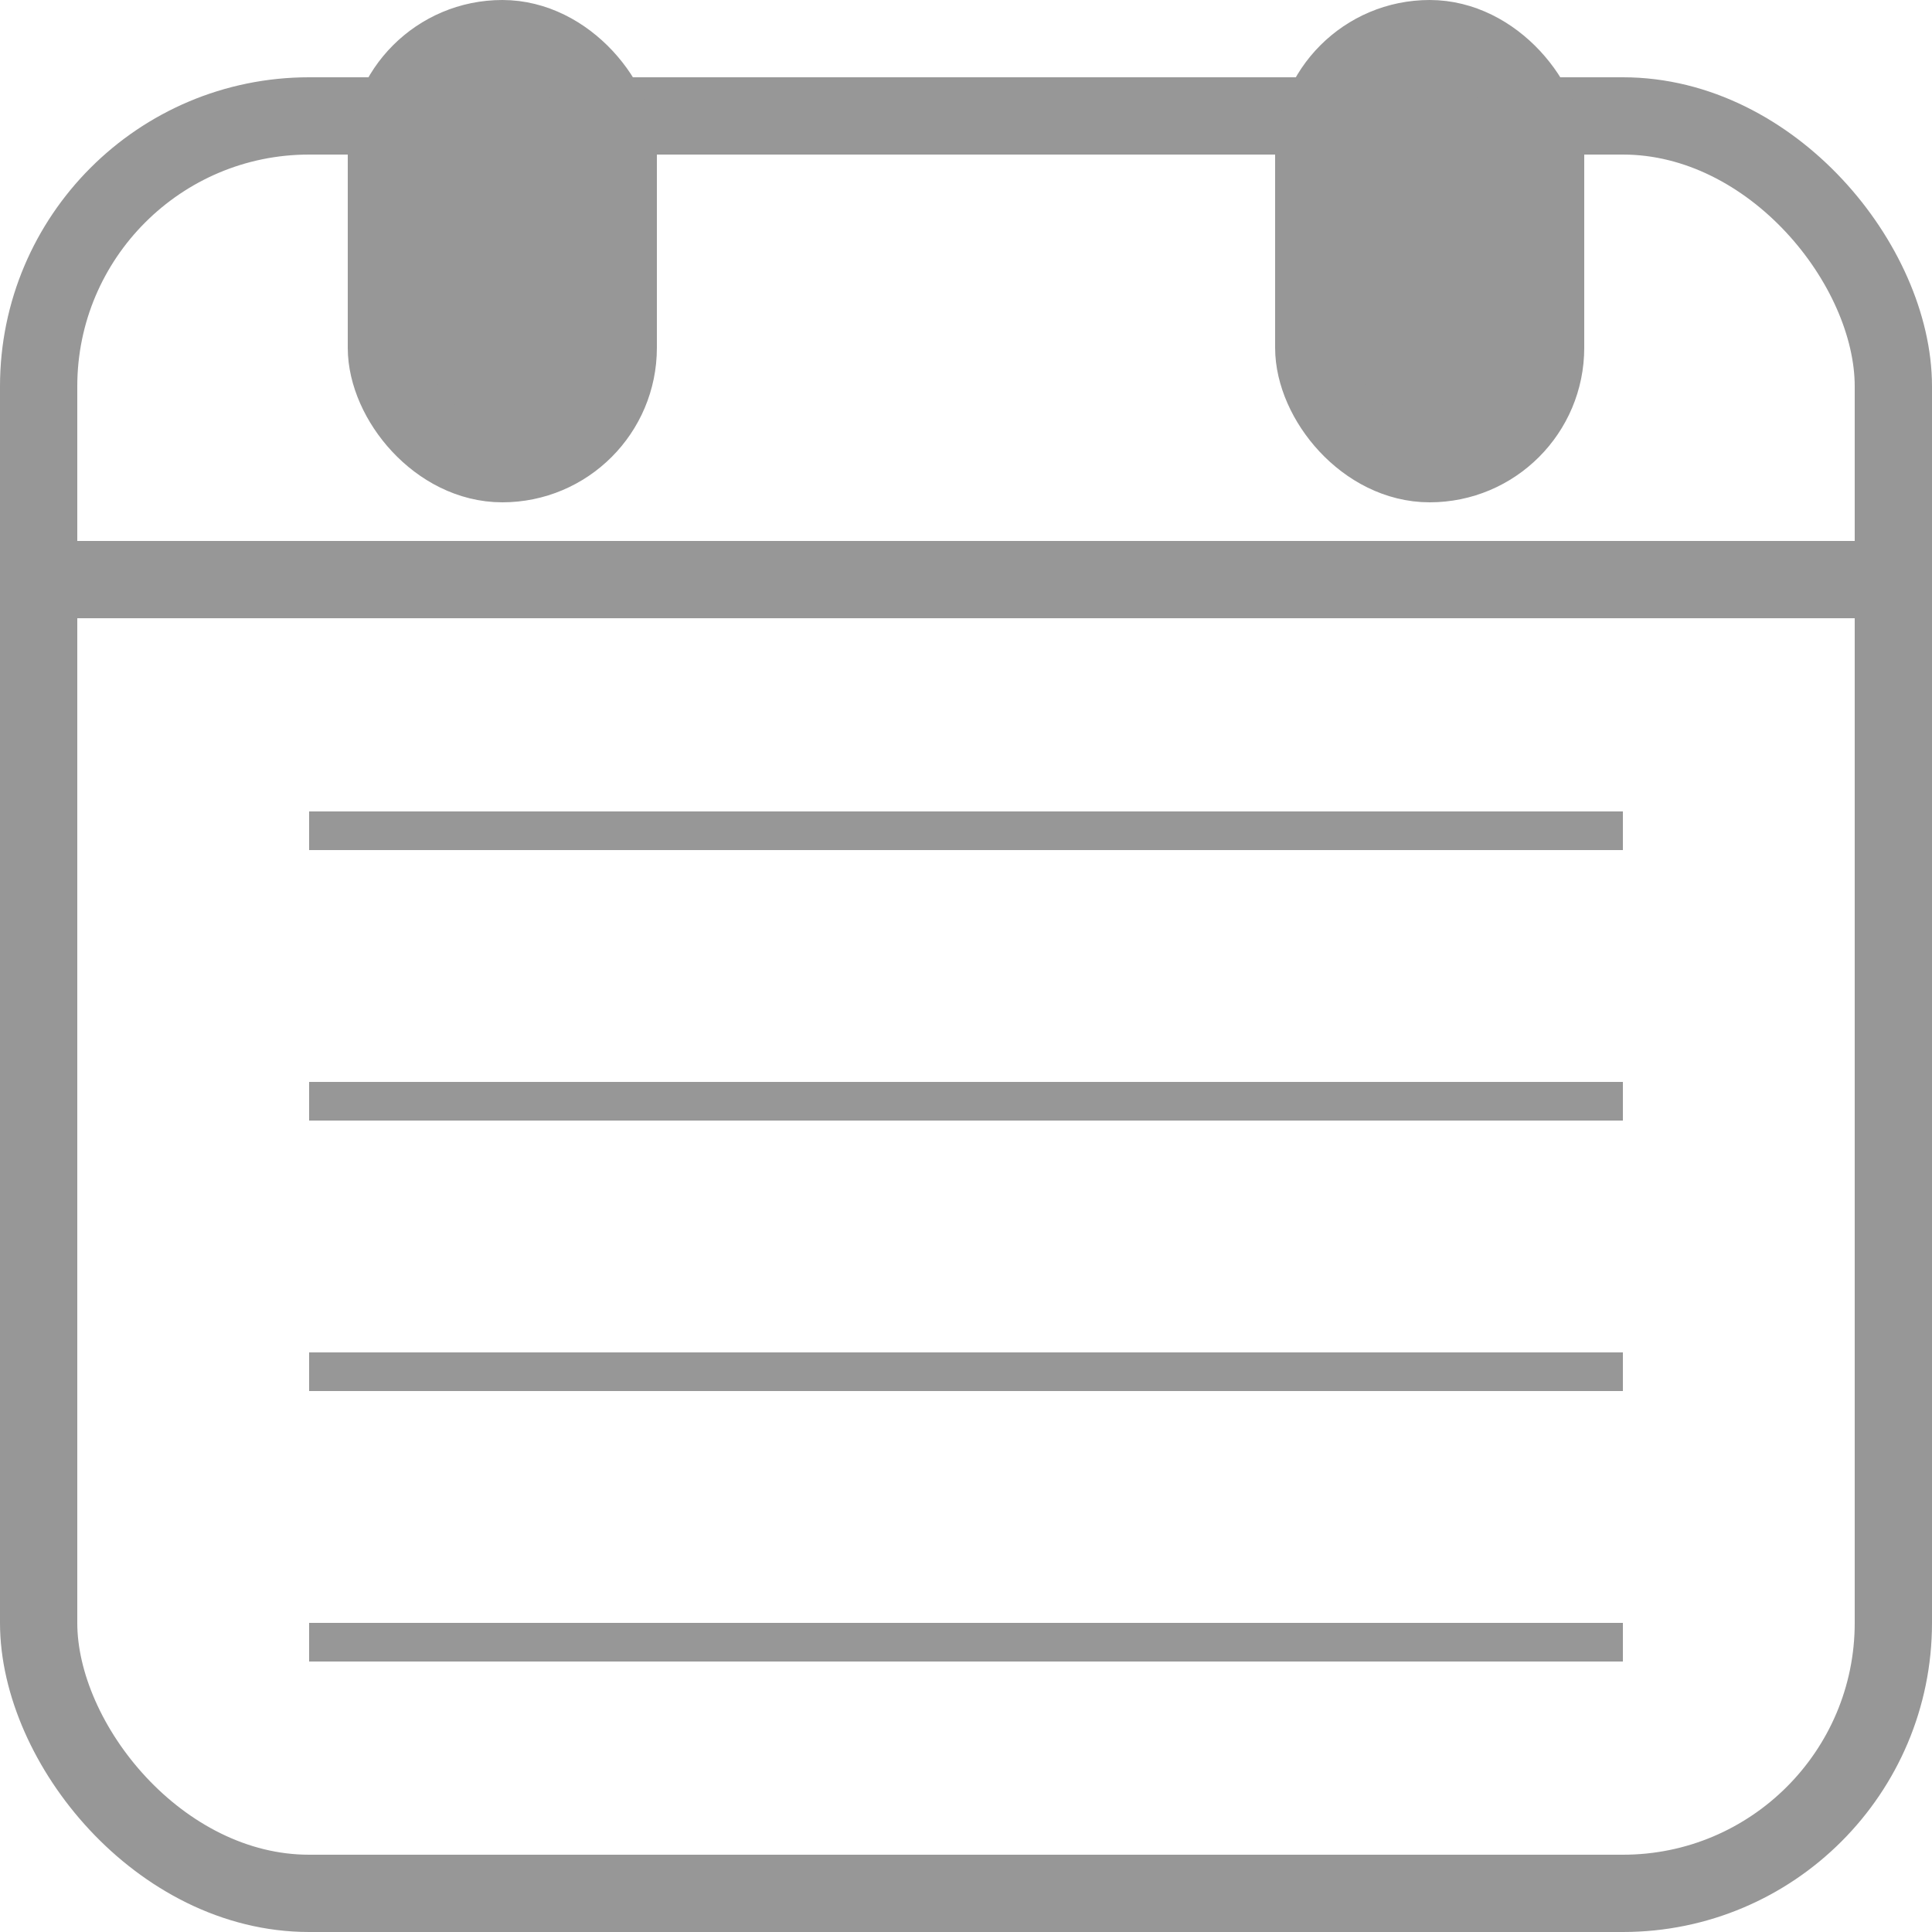 <?xml version="1.0" encoding="UTF-8" standalone="no"?>
<svg width="50px" height="50px" viewBox="0 0 50 50" version="1.1" xmlns="http://www.w3.org/2000/svg" xmlns:xlink="http://www.w3.org/1999/xlink" xmlns:sketch="http://www.bohemiancoding.com/sketch/ns">
    <title>50 - Tabbar events</title>
    <description>Created with Sketch (http://www.bohemiancoding.com/sketch)</description>
    <defs></defs>
    <g id="Page-1" stroke="none" stroke-width="1" fill="none" fill-rule="evenodd" sketch:type="MSPage">
        <g id="50---Tabbar-events" sketch:type="MSArtboardGroup" stroke="#979797">
            <rect id="Rectangle-48" stroke-width="2" sketch:type="MSShapeGroup" x="1" y="3" width="48" height="46" rx="7"></rect>
            <rect id="Rectangle-48" stroke-width="2" fill="#979797" sketch:type="MSShapeGroup" x="34" y="1" width="6" height="11" rx="3"></rect>
            <rect id="Rectangle-48" stroke-width="2" fill="#979797" sketch:type="MSShapeGroup" x="10" y="1" width="6" height="11" rx="3"></rect>
            <path d="M2.5,15 L48,15" id="Line" stroke-width="2" stroke-linecap="square" sketch:type="MSShapeGroup"></path>
            <path d="M8.5,21.5 L41.5,21.5" id="Line" stroke-linecap="square" sketch:type="MSShapeGroup"></path>
            <path d="M8.5,28.5 L41.5,28.5" id="Line" stroke-linecap="square" sketch:type="MSShapeGroup"></path>
            <path d="M8.5,35.5 L41.5,35.5" id="Line" stroke-linecap="square" sketch:type="MSShapeGroup"></path>
            <path d="M8.5,42.5 L41.5,42.5" id="Line" stroke-linecap="square" sketch:type="MSShapeGroup"></path>
        </g>
    </g>
</svg>